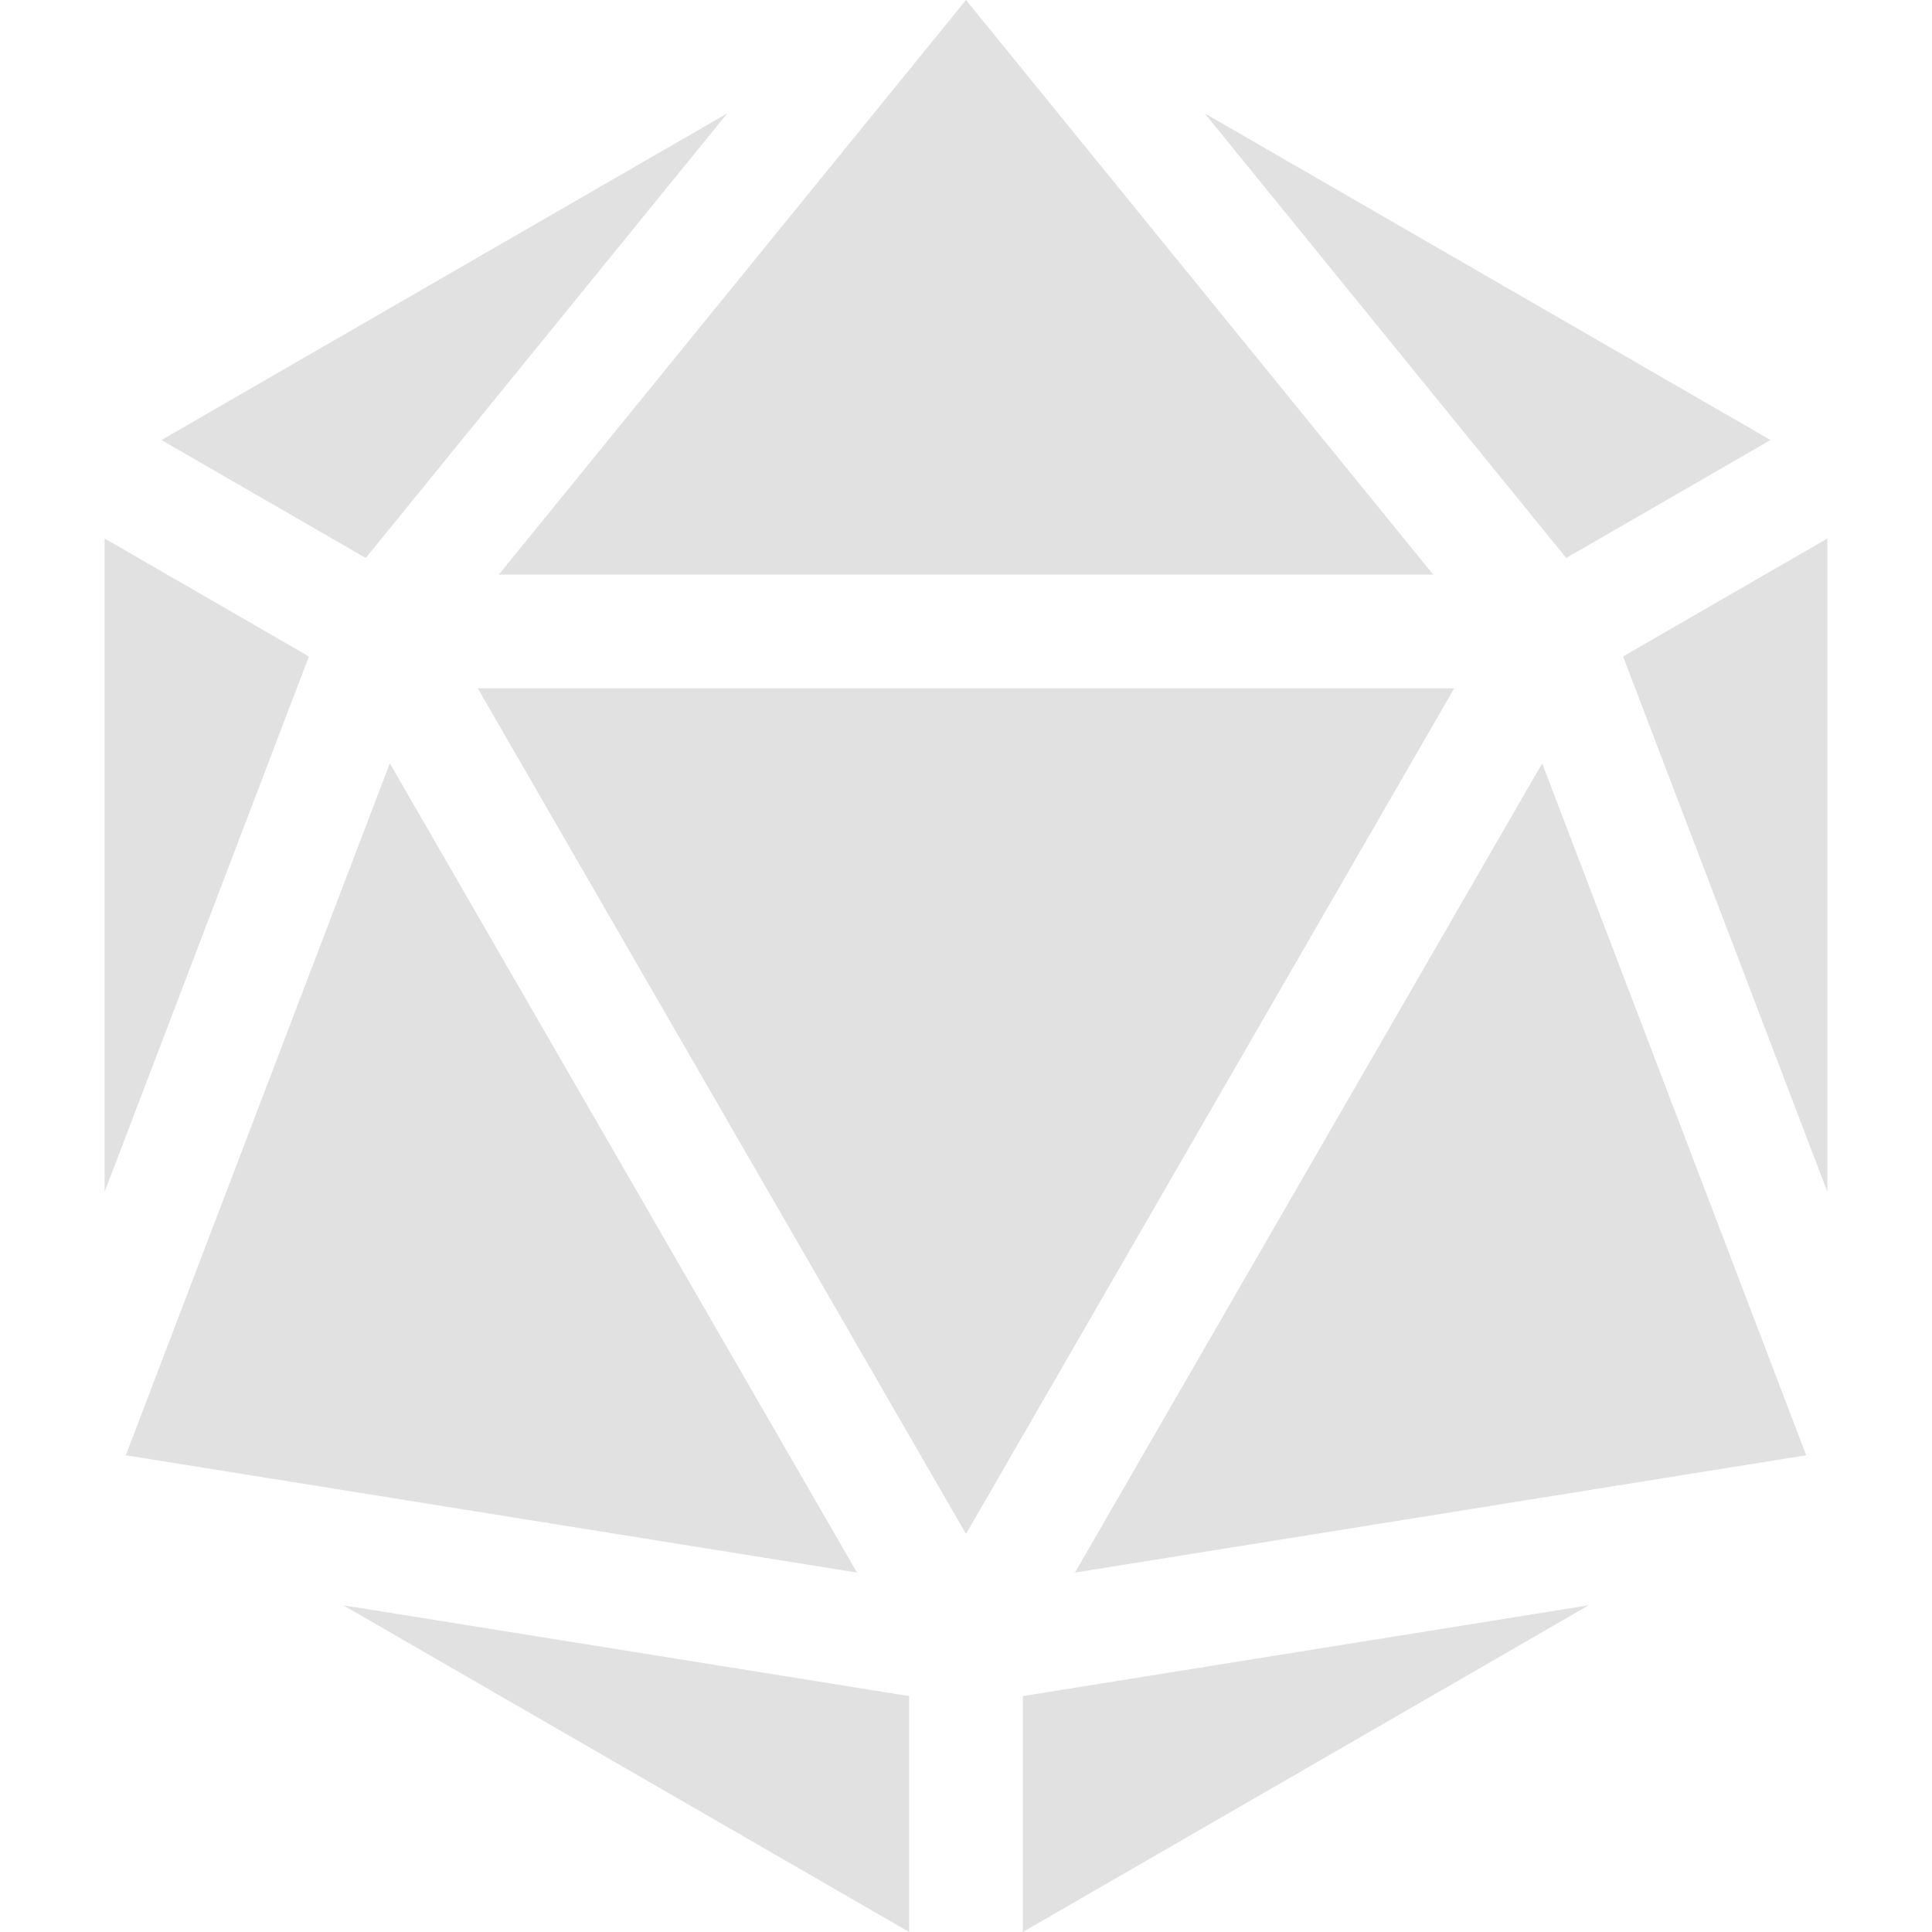 <svg xmlns="http://www.w3.org/2000/svg" version="1.1" xmlns:xlink="http://www.w3.org/1999/xlink" xmlns:svgjs="http://svgjs.com/svgjs" width="512" height="512" x="0" y="0" viewBox="0 0 509.792 509.792" style="enable-background:new 0 0 512 512" xml:space="preserve" class=""><g><path d="M406.932 201.423 283.651 414.952l192.946-30.954zM317.878 29.906l95.4 117.33 53.91-31.126zM226.141 414.952l-123.28-213.529-69.666 182.575zM131.615 151.619h246.562L254.896 0zM126.067 181.619l128.829 223.138 128.829-223.138zM269.896 447.542v62.25l149.31-86.204zM428.278 173.216l53.91 141.283V142.091zM96.514 147.236l95.4-117.33-149.31 86.204zM81.514 173.216l-53.91-31.125v172.408zM239.896 447.542l-149.31-23.954 149.31 86.204z" fill="#e1e1e1" data-original="#000000" class=""></path></g></svg>
